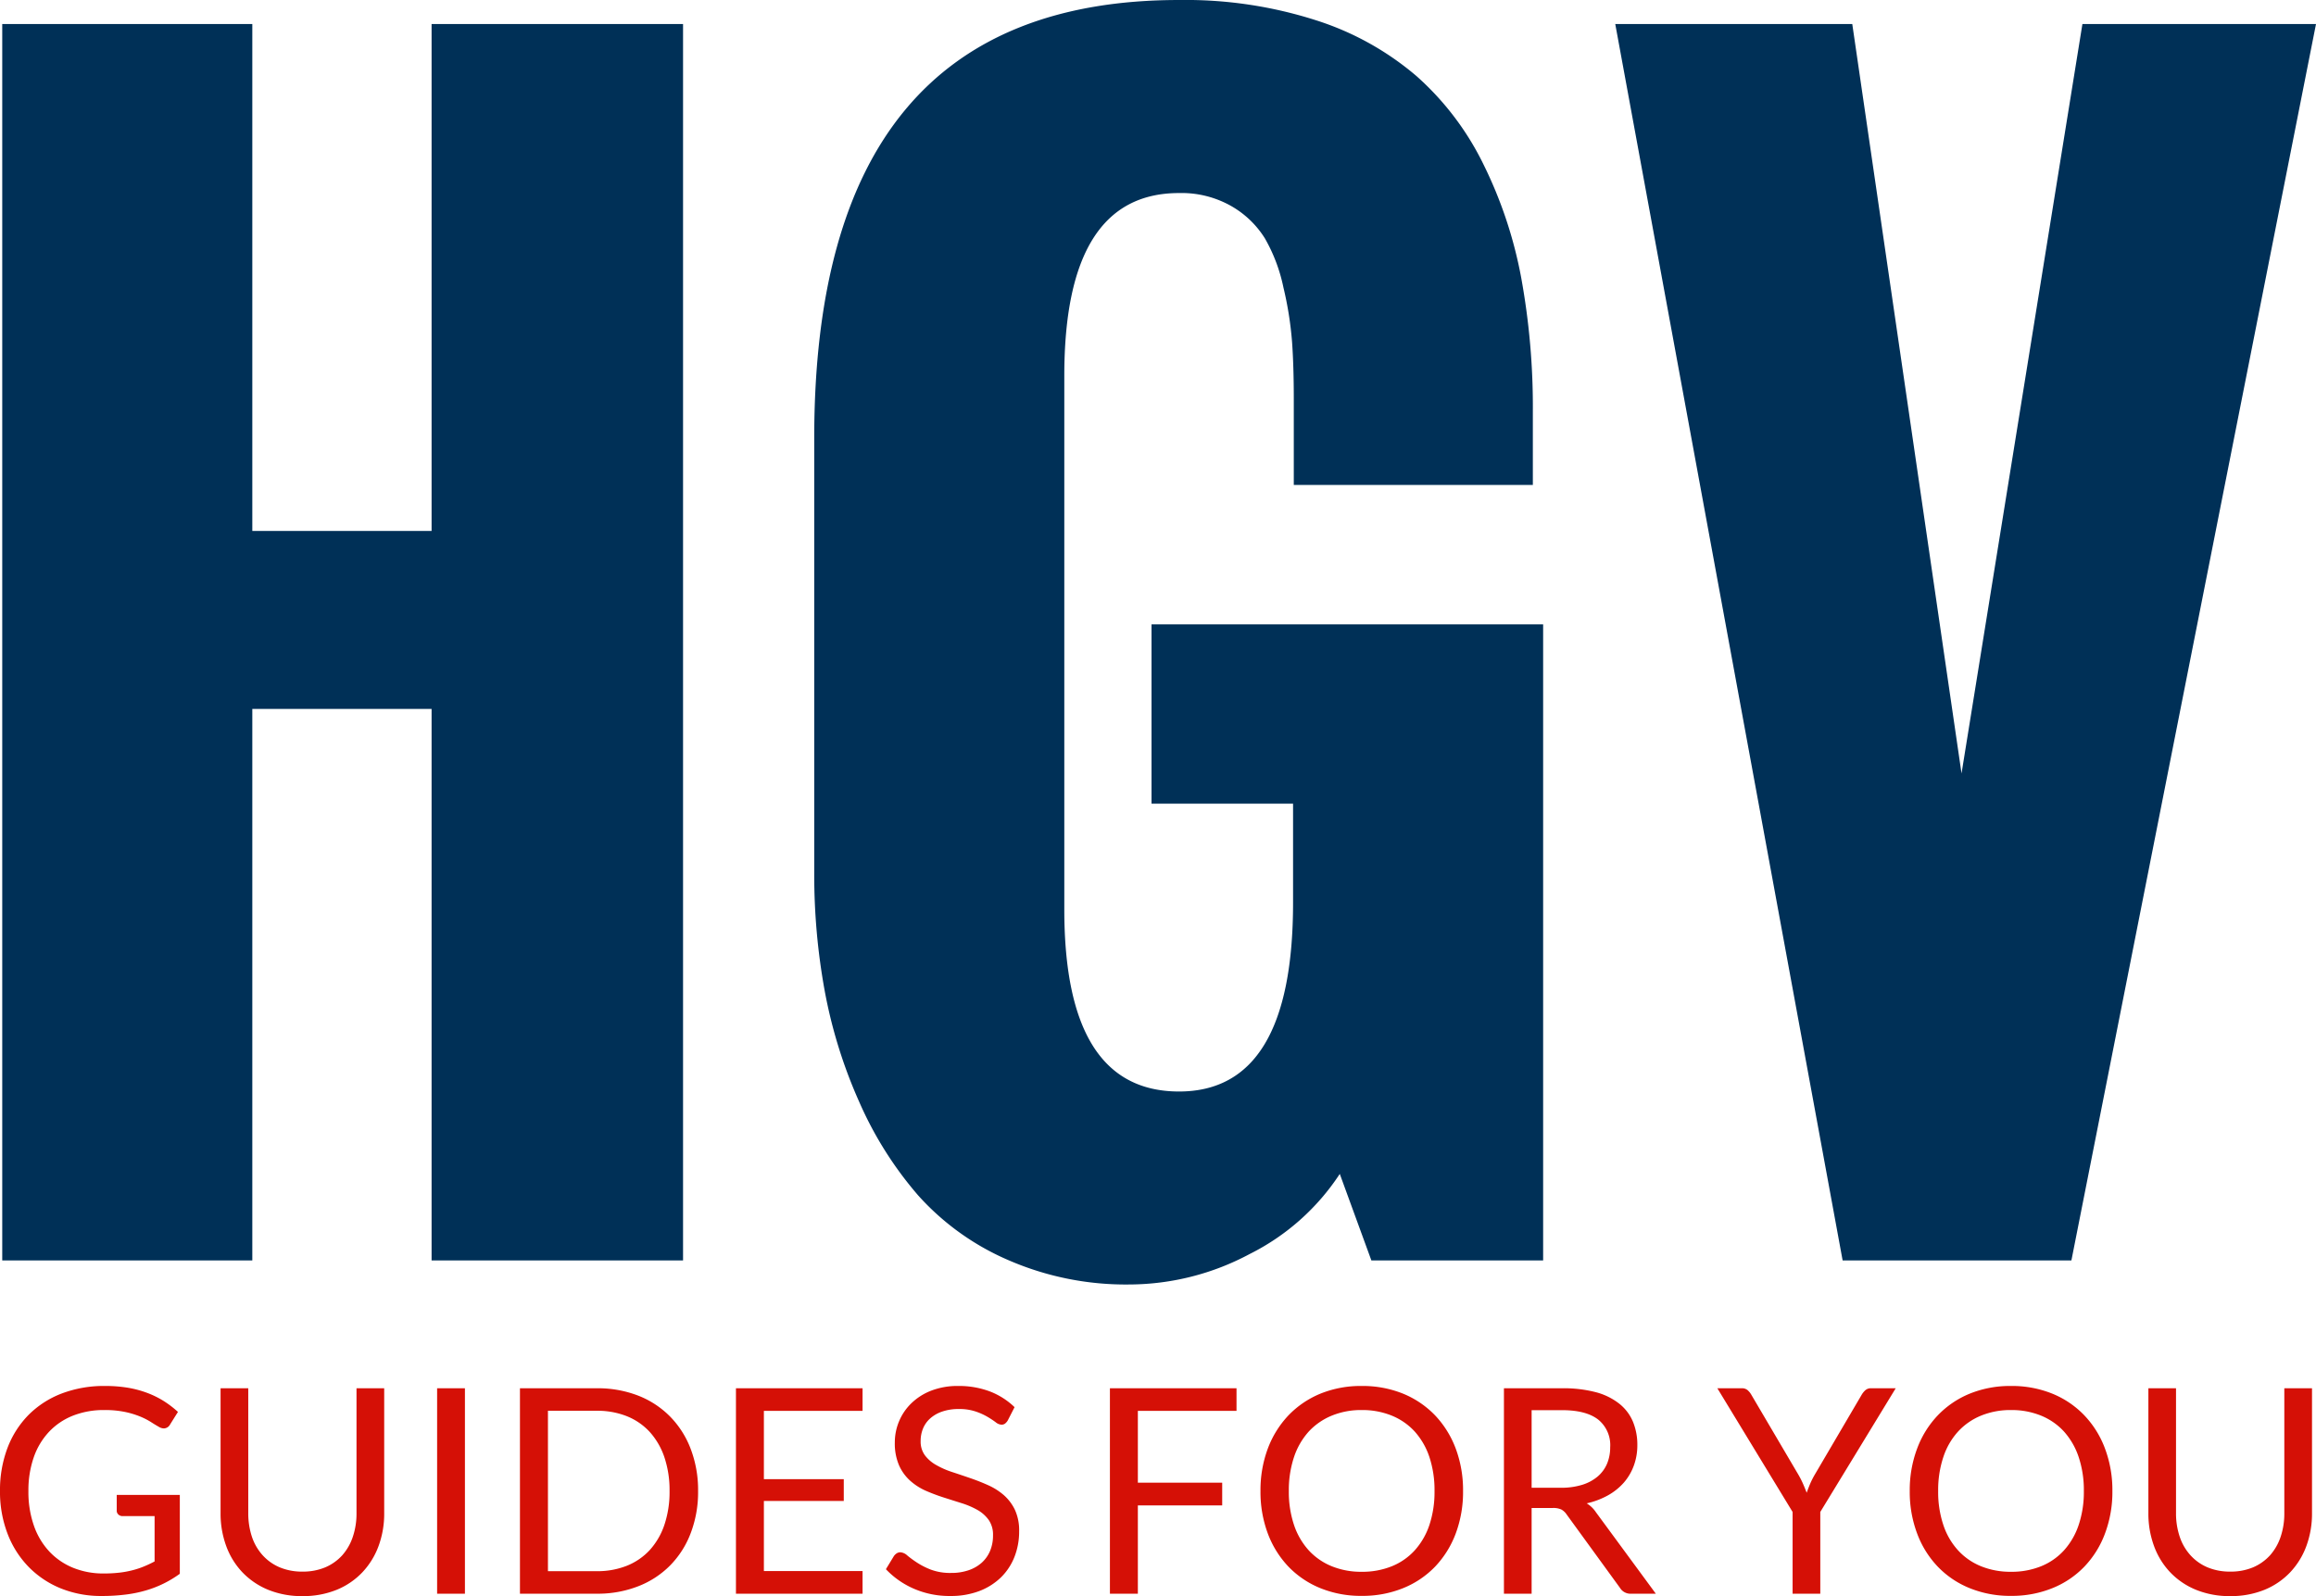<svg xmlns="http://www.w3.org/2000/svg" width="384.713" height="265.162" viewBox="0 0 384.713 265.162">
  <g id="logo" transform="translate(-62.984 -94.467)">
    <g id="Gruppe_834" data-name="Gruppe 834" transform="translate(38.146 112.215)">
      <path id="Pfad_3077" data-name="Pfad 3077" d="M53.75,0H12.21V-205.41H53.75v84.22H83.53v-84.22H125.3V0H83.53V-91.63H53.75Zm93.34-64.25h0V-136.6h0q0-72.8,60.6-72.8h0a71,71,0,0,1,22.76,3.37h0a48.07,48.07,0,0,1,16.72,9.3h0a47.369,47.369,0,0,1,11.07,14.6h0a72.176,72.176,0,0,1,6.28,18.83h0a119.538,119.538,0,0,1,1.94,22.37h0v12.09H226.75v-14.37h0q0-5.37-.29-9.42h0a57.974,57.974,0,0,0-1.43-9.01h0a27.622,27.622,0,0,0-3.08-8.16h0a15.811,15.811,0,0,0-5.59-5.37h0a16.717,16.717,0,0,0-8.67-2.16h0q-19.06,0-19.06,30.35h0v88.67h0q0,30.24,19.06,30.24h0q18.94,0,18.94-31.38h0V-75.89H203.12v-29.78h65.05V0H239.64l-5.25-14.38h0a38.374,38.374,0,0,1-14.95,13.3h0a42.614,42.614,0,0,1-19.97,5.07h0A48.851,48.851,0,0,1,179.33-.06h0a42.893,42.893,0,0,1-14.95-10.72h0a61.156,61.156,0,0,1-9.87-15.69h0a81.417,81.417,0,0,1-5.7-18.43h0A107.519,107.519,0,0,1,147.09-64.25ZM355.92,0h-38L280.15-205.41h39.37l18.15,124.5,20.08-124.5h38.8Z" transform="translate(13 191.653)" fill="#003057"/>
    </g>
    <g id="Gruppe_835" data-name="Gruppe 835" transform="translate(53.844 321.29)">
      <path id="Pfad_3078" data-name="Pfad 3078" d="M19.37-3.36h0a22.631,22.631,0,0,0,2.53-.13h0a16.076,16.076,0,0,0,2.18-.39h0a14.233,14.233,0,0,0,1.93-.63h0a19.269,19.269,0,0,0,1.81-.85h0v-7.53H22.53a.994.994,0,0,1-.72-.26h0a.839.839,0,0,1-.28-.64h0v-2.62H32.01v13.1h0a18.366,18.366,0,0,1-2.68,1.62h0A17.947,17.947,0,0,1,26.36-.54h0a20.865,20.865,0,0,1-3.4.69h0a31.268,31.268,0,0,1-3.93.23h0A17.8,17.8,0,0,1,12.22-.89h0A15.748,15.748,0,0,1,6.88-4.47h0A16.106,16.106,0,0,1,3.39-9.98h0a19.378,19.378,0,0,1-1.25-7.07h0a19.835,19.835,0,0,1,1.23-7.13h0a15.766,15.766,0,0,1,3.5-5.51h0a15.677,15.677,0,0,1,5.5-3.56h0a19.753,19.753,0,0,1,7.23-1.26h0a22.967,22.967,0,0,1,3.77.29h0a17.476,17.476,0,0,1,3.22.86h0A15.182,15.182,0,0,1,29.35-32h0a16.746,16.746,0,0,1,2.35,1.8h0l-1.31,2.09h0a1.19,1.19,0,0,1-1.04.65h0a1.651,1.651,0,0,1-.84-.27h0q-.59-.33-1.33-.81h0a11.852,11.852,0,0,0-1.8-.91h0a14.547,14.547,0,0,0-2.5-.75h0a16.448,16.448,0,0,0-3.42-.31h0a13.891,13.891,0,0,0-5.22.94h0a11,11,0,0,0-3.97,2.69h0a11.839,11.839,0,0,0-2.53,4.24h0a16.7,16.7,0,0,0-.88,5.59h0a16.874,16.874,0,0,0,.92,5.77h0a12.063,12.063,0,0,0,2.58,4.3h0a11.2,11.2,0,0,0,3.96,2.69h0A13.253,13.253,0,0,0,19.37-3.36Zm33.01-.31h0a9.6,9.6,0,0,0,3.79-.71h0a8.1,8.1,0,0,0,2.82-2h0a8.861,8.861,0,0,0,1.76-3.08h0a12.06,12.06,0,0,0,.61-3.93h0V-34.13h4.6v20.74h0a15.56,15.56,0,0,1-.94,5.48h0a12.774,12.774,0,0,1-2.7,4.37h0a12.305,12.305,0,0,1-4.27,2.9h0A14.788,14.788,0,0,1,52.38.4h0A14.74,14.74,0,0,1,46.71-.64h0a12.514,12.514,0,0,1-4.29-2.9h0a12.573,12.573,0,0,1-2.7-4.37h0a15.56,15.56,0,0,1-.94-5.48h0V-34.13h4.6v20.72h0a12.3,12.3,0,0,0,.6,3.93h0a8.674,8.674,0,0,0,1.77,3.07h0a8.009,8.009,0,0,0,2.83,2.02h0A9.56,9.56,0,0,0,52.38-3.67ZM79.37-34.13V0H74.75V-34.13ZM118.1-17.05h0a19.1,19.1,0,0,1-1.22,6.97h0a15.386,15.386,0,0,1-3.43,5.39h0a15.147,15.147,0,0,1-5.31,3.46h0A18.448,18.448,0,0,1,101.28,0H88.51V-34.13h12.77a18.582,18.582,0,0,1,6.86,1.22h0a15.193,15.193,0,0,1,5.31,3.48h0a15.489,15.489,0,0,1,3.43,5.4h0A19.129,19.129,0,0,1,118.1-17.05Zm-4.74,0h0a17.131,17.131,0,0,0-.86-5.63h0a11.957,11.957,0,0,0-2.43-4.19h0a10.42,10.42,0,0,0-3.81-2.62h0a13.247,13.247,0,0,0-4.98-.9H93.16V-3.74h8.12a13.247,13.247,0,0,0,4.98-.9h0a10.477,10.477,0,0,0,3.81-2.61h0a11.852,11.852,0,0,0,2.43-4.18h0A17.1,17.1,0,0,0,113.36-17.05Zm11.03-17.08h21.03v3.76H129.03v11.34H142.3v3.62H129.03V-3.76h16.39V0H124.39Zm46.28,3.14-1.12,2.19h0a1.909,1.909,0,0,1-.46.54h0a.962.962,0,0,1-.61.18h0a1.659,1.659,0,0,1-.95-.41h0a15.358,15.358,0,0,0-1.35-.89h0a10.624,10.624,0,0,0-1.98-.89h0a8.44,8.44,0,0,0-2.8-.41h0a8.216,8.216,0,0,0-2.74.42h0a5.715,5.715,0,0,0-1.99,1.13h0a4.531,4.531,0,0,0-1.2,1.68h0a5.354,5.354,0,0,0-.4,2.08h0a3.86,3.86,0,0,0,.7,2.37h0a6.045,6.045,0,0,0,1.86,1.61h0a13.972,13.972,0,0,0,2.62,1.16h0q1.46.48,3,1.01h0q1.53.52,3,1.18h0a10.567,10.567,0,0,1,2.62,1.65h0a7.644,7.644,0,0,1,1.86,2.46h0a8.172,8.172,0,0,1,.7,3.57h0a11.515,11.515,0,0,1-.76,4.2h0a9.776,9.776,0,0,1-2.23,3.42h0a10.576,10.576,0,0,1-3.6,2.29h0A13.251,13.251,0,0,1,160,.38h0a14.8,14.8,0,0,1-6.04-1.2h0a14.117,14.117,0,0,1-4.66-3.25h0l1.33-2.19h0a1.88,1.88,0,0,1,.47-.45h0a1.121,1.121,0,0,1,.61-.17h0a1.893,1.893,0,0,1,1.14.53h0a17.31,17.31,0,0,0,1.61,1.18h0a12.415,12.415,0,0,0,2.33,1.18h0a9.162,9.162,0,0,0,3.35.54h0a8.691,8.691,0,0,0,2.93-.46h0a6.287,6.287,0,0,0,2.18-1.27h0a5.549,5.549,0,0,0,1.37-1.97h0a6.605,6.605,0,0,0,.47-2.54h0a4.3,4.3,0,0,0-.7-2.54h0a5.832,5.832,0,0,0-1.84-1.66h0a13.613,13.613,0,0,0-2.61-1.13h0q-1.47-.46-3-.95h0a31.337,31.337,0,0,1-3.01-1.13h0a9.919,9.919,0,0,1-2.6-1.67h0a7.531,7.531,0,0,1-1.85-2.56h0a9.168,9.168,0,0,1-.7-3.8h0a9.061,9.061,0,0,1,.7-3.5h0a8.95,8.95,0,0,1,2.04-3h0a9.866,9.866,0,0,1,3.3-2.1h0a12.131,12.131,0,0,1,4.51-.78h0a14.542,14.542,0,0,1,5.22.9h0a12.208,12.208,0,0,1,4.12,2.62Zm15.84-3.14h21.03v3.76H191.15v11.93h14.01v3.77H191.15V0h-4.64Zm58.66,17.08h0a19.728,19.728,0,0,1-1.21,7.03h0a16.207,16.207,0,0,1-3.43,5.52h0a15.35,15.35,0,0,1-5.32,3.58h0A17.912,17.912,0,0,1,228.33.36h0a17.81,17.81,0,0,1-6.86-1.28h0a15.372,15.372,0,0,1-5.31-3.58h0a16.207,16.207,0,0,1-3.43-5.52h0a19.728,19.728,0,0,1-1.21-7.03h0a19.757,19.757,0,0,1,1.21-7.04h0a16.316,16.316,0,0,1,3.43-5.53h0a15.539,15.539,0,0,1,5.31-3.61h0a17.81,17.81,0,0,1,6.86-1.28h0a17.912,17.912,0,0,1,6.88,1.28h0a15.516,15.516,0,0,1,5.32,3.61h0a16.316,16.316,0,0,1,3.43,5.53h0A19.757,19.757,0,0,1,245.17-17.05Zm-4.74,0h0a17.5,17.5,0,0,0-.85-5.65h0a12.021,12.021,0,0,0-2.43-4.23h0a10.572,10.572,0,0,0-3.81-2.65h0a12.951,12.951,0,0,0-5.01-.93h0a12.8,12.8,0,0,0-4.97.93h0a10.765,10.765,0,0,0-3.83,2.65h0a11.938,11.938,0,0,0-2.44,4.23h0a17.311,17.311,0,0,0-.86,5.65h0a17.187,17.187,0,0,0,.86,5.63h0a11.848,11.848,0,0,0,2.44,4.21h0a10.6,10.6,0,0,0,3.83,2.65h0a12.917,12.917,0,0,0,4.97.92h0a13.075,13.075,0,0,0,5.01-.92h0a10.411,10.411,0,0,0,3.81-2.65h0a11.929,11.929,0,0,0,2.43-4.21h0A17.372,17.372,0,0,0,240.43-17.05Zm19.63,2.81h-3.5V0h-4.6V-34.13h9.65a21.257,21.257,0,0,1,5.6.65h0a10.661,10.661,0,0,1,3.89,1.9h0a7.517,7.517,0,0,1,2.28,2.98h0a10.02,10.02,0,0,1,.74,3.92h0a9.761,9.761,0,0,1-.58,3.39h0a8.944,8.944,0,0,1-1.65,2.82h0a9.986,9.986,0,0,1-2.65,2.13h0a13.065,13.065,0,0,1-3.53,1.33h0a4.914,4.914,0,0,1,1.52,1.46h0L277.19,0h-4.1a2.027,2.027,0,0,1-1.86-.98h0l-8.86-12.19h0a2.531,2.531,0,0,0-.88-.82h0a3.2,3.2,0,0,0-1.43-.25Zm-3.5-16.25V-17.6h4.84a11.752,11.752,0,0,0,3.56-.49h0a7.343,7.343,0,0,0,2.57-1.38h0a5.748,5.748,0,0,0,1.56-2.13h0a7.017,7.017,0,0,0,.52-2.74h0a5.449,5.449,0,0,0-2.01-4.6h0q-2.01-1.55-5.99-1.55h-5.05Zm60.48-3.64L304.51-13.58V0h-4.6V-13.58l-12.5-20.55h4.05a1.436,1.436,0,0,1,.97.31h0a2.916,2.916,0,0,1,.62.76h0l7.81,13.27h0a15.251,15.251,0,0,1,.8,1.57h0q.32.74.59,1.45h0q.26-.74.57-1.48h0a13.97,13.97,0,0,1,.78-1.54h0l7.79-13.27h0a3.262,3.262,0,0,1,.59-.73h0a1.363,1.363,0,0,1,.96-.34h4.1Zm35.99,17.08h0a19.583,19.583,0,0,1-1.22,7.03h0a16.005,16.005,0,0,1-3.43,5.52h0a15.227,15.227,0,0,1-5.32,3.58h0A17.885,17.885,0,0,1,336.19.36h0a17.81,17.81,0,0,1-6.86-1.28h0a15.248,15.248,0,0,1-5.31-3.58h0a16.005,16.005,0,0,1-3.43-5.52h0a19.583,19.583,0,0,1-1.22-7.03h0a19.612,19.612,0,0,1,1.22-7.04h0a16.112,16.112,0,0,1,3.43-5.53h0a15.412,15.412,0,0,1,5.31-3.61h0a17.81,17.81,0,0,1,6.86-1.28h0a17.885,17.885,0,0,1,6.87,1.28h0a15.39,15.39,0,0,1,5.32,3.61h0a16.112,16.112,0,0,1,3.43,5.53h0A19.612,19.612,0,0,1,353.03-17.05Zm-4.74,0h0a17.311,17.311,0,0,0-.86-5.65h0A12.021,12.021,0,0,0,345-26.93h0a10.572,10.572,0,0,0-3.81-2.65h0a12.924,12.924,0,0,0-5-.93h0a12.87,12.87,0,0,0-4.98.93h0a10.668,10.668,0,0,0-3.82,2.65h0a11.741,11.741,0,0,0-2.44,4.23h0a17.311,17.311,0,0,0-.86,5.65h0a17.187,17.187,0,0,0,.86,5.63h0a11.652,11.652,0,0,0,2.44,4.21h0a10.5,10.5,0,0,0,3.82,2.65h0a12.993,12.993,0,0,0,4.98.92h0a13.048,13.048,0,0,0,5-.92h0A10.411,10.411,0,0,0,345-7.21h0a11.93,11.93,0,0,0,2.43-4.21h0A17.187,17.187,0,0,0,348.29-17.05ZM372.61-3.67h0a9.6,9.6,0,0,0,3.79-.71h0a8.1,8.1,0,0,0,2.82-2h0a8.862,8.862,0,0,0,1.76-3.08h0a12.06,12.06,0,0,0,.61-3.93h0V-34.13h4.6v20.74h0a15.559,15.559,0,0,1-.94,5.48h0a12.774,12.774,0,0,1-2.7,4.37h0a12.305,12.305,0,0,1-4.27,2.9h0A14.788,14.788,0,0,1,372.61.4h0a14.74,14.74,0,0,1-5.67-1.04h0a12.388,12.388,0,0,1-4.29-2.9h0a12.574,12.574,0,0,1-2.7-4.37h0a15.559,15.559,0,0,1-.94-5.48h0V-34.13h4.59v20.72h0a12.118,12.118,0,0,0,.61,3.93h0a8.674,8.674,0,0,0,1.77,3.07h0a8.008,8.008,0,0,0,2.83,2.02h0A9.56,9.56,0,0,0,372.61-3.67Z" transform="translate(7 37.939)" fill="#d51006"/>
    </g>
  </g>
</svg>
